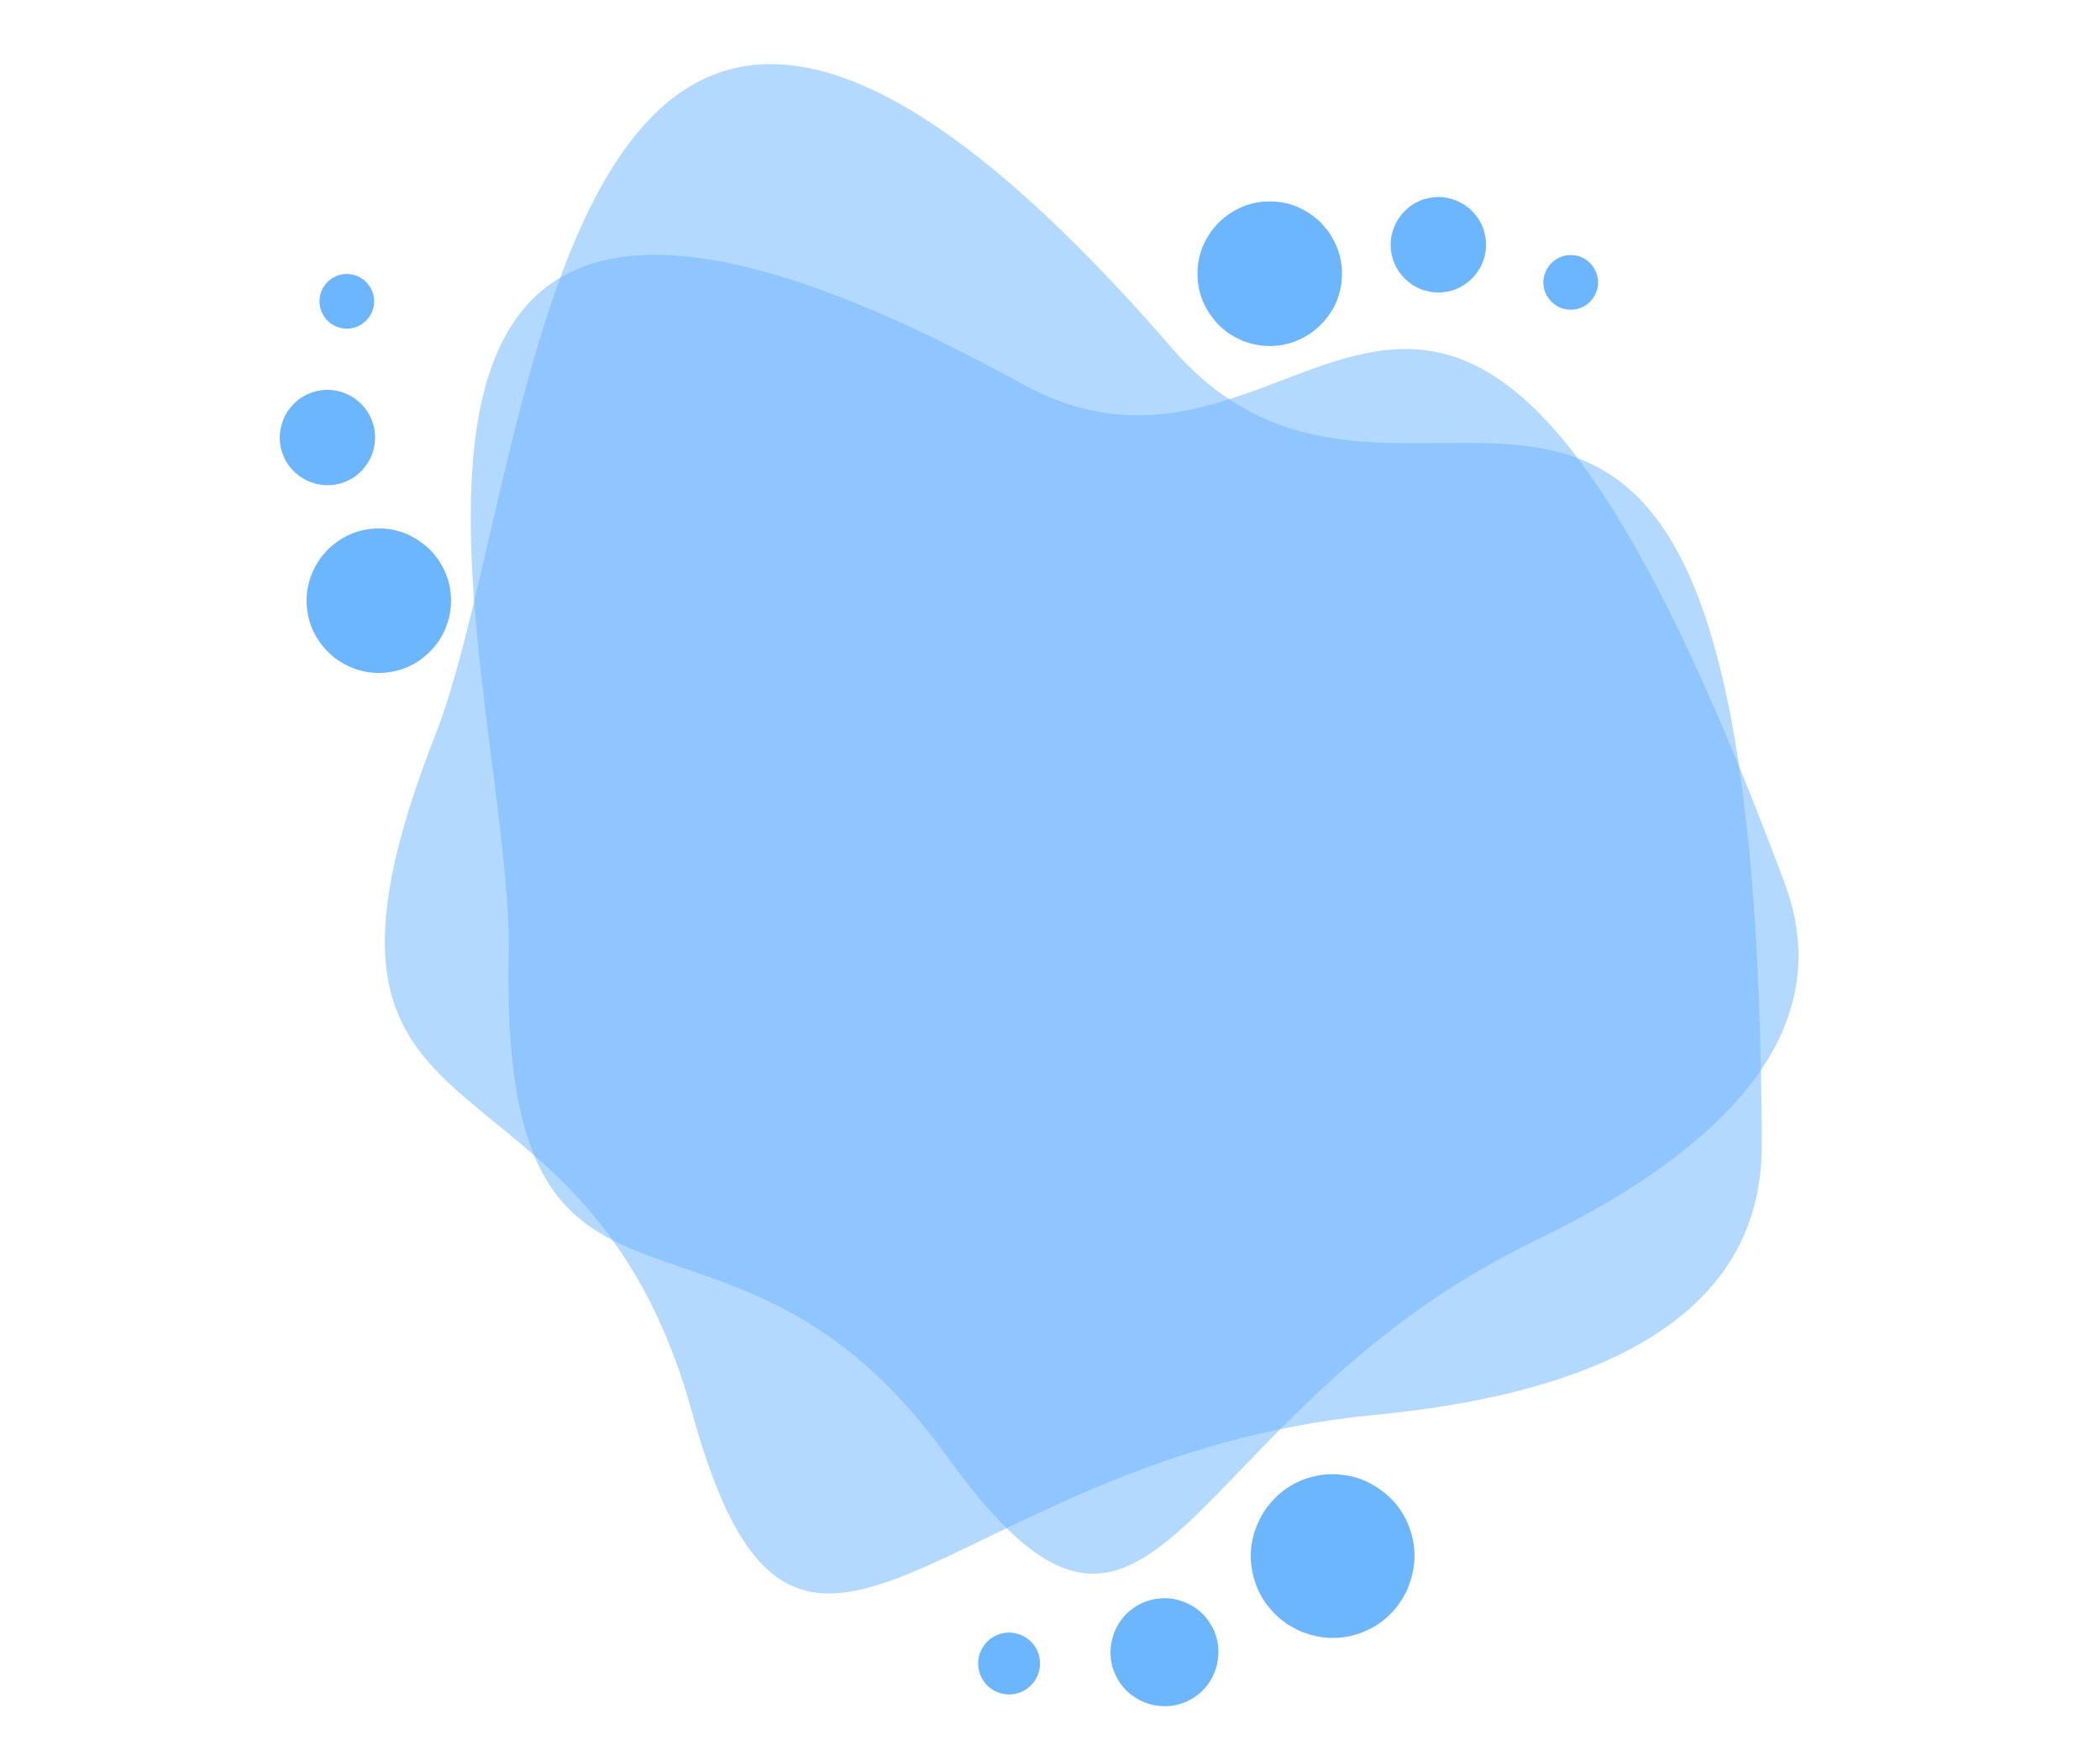 <svg xmlns="http://www.w3.org/2000/svg" xmlns:xlink="http://www.w3.org/1999/xlink" width="940" zoomAndPan="magnify" viewBox="0 0 705 591" height="788" preserveAspectRatio="xMidYMid meet" version="1.0"><path fill="#6cb5ff" d="M 515.582 416.301 C 394.07 475.047 389.426 588.457 317.684 488.562 C 243.711 385.414 167.836 466.719 170.746 319.77 C 172.547 231.105 85.621 -12.859 343.027 128.777 C 444.281 184.492 483.789 -13.016 599.141 296.426 C 619.465 350.91 569.508 390.328 515.578 416.301 Z M 515.582 416.301 " fill-opacity="0.51" fill-rule="nonzero"/><path fill="#6cb5ff" d="M 461.191 474.941 C 315.262 489.062 267.855 602.879 232.336 474.074 C 195.766 341.109 87.855 395.395 146.113 246.746 C 181.312 157.07 184.527 -124.266 393.543 116.977 C 475.758 211.875 590.34 25.48 591.449 384.246 C 591.66 447.422 525.918 468.781 461.191 474.941 Z M 461.191 474.941 " fill-opacity="0.51" fill-rule="nonzero"/><path fill="#6cb5ff" d="M 443.551 74.848 L 445.703 77.348 C 449.605 82.812 451.141 88.75 450.301 95.156 C 449.434 101.586 446.262 106.973 440.781 111.316 C 435.32 115.219 429.387 116.754 422.98 115.914 C 420.918 115.637 418.91 115.094 416.961 114.289 L 414.121 112.883 C 412.27 111.816 410.555 110.488 408.977 108.895 C 404.281 103.875 401.957 98.137 402.008 91.684 C 402.059 85.227 404.469 79.527 409.246 74.582 C 414.266 69.883 420 67.559 426.453 67.605 C 432.906 67.656 438.605 70.07 443.551 74.848 " fill-opacity="1" fill-rule="nonzero"/><path fill="#6cb5ff" d="M 491.652 68.754 L 493.391 70.066 C 496.672 73.047 498.488 76.664 498.84 80.914 C 499.18 85.184 497.887 89.102 494.957 92.668 C 491.977 95.949 488.363 97.77 484.113 98.121 C 482.742 98.23 481.375 98.16 480.004 97.914 L 477.977 97.402 C 476.633 96.973 475.34 96.355 474.102 95.551 C 470.371 92.965 468.07 89.59 467.199 85.418 C 466.332 81.246 467.094 77.23 469.484 73.375 C 472.066 69.641 475.441 67.34 479.609 66.473 C 483.781 65.602 487.797 66.363 491.652 68.754 " fill-opacity="1" fill-rule="nonzero"/><path fill="#6cb5ff" d="M 520.621 88.516 L 521.531 87.66 C 523.535 86.102 525.75 85.426 528.188 85.645 C 530.629 85.871 532.715 86.984 534.438 88.988 C 536 90.992 536.672 93.211 536.457 95.645 C 536.383 96.43 536.211 97.195 535.938 97.945 L 535.449 99.043 C 535.074 99.758 534.602 100.426 534.023 101.047 C 532.203 102.902 530.07 103.871 527.633 103.953 C 525.191 104.035 523 103.215 521.059 101.484 C 519.203 99.664 518.234 97.531 518.152 95.09 C 518.07 92.652 518.891 90.457 520.621 88.516 " fill-opacity="1" fill-rule="nonzero"/><path fill="#6cb5ff" d="M 435.598 547.09 L 432.34 545.262 C 426.07 540.965 422.141 535.242 420.551 528.102 C 418.98 520.926 420.27 513.965 424.418 507.223 C 428.715 500.949 434.434 497.02 441.574 495.43 C 443.875 494.926 446.223 494.727 448.605 494.824 L 452.172 495.219 C 454.559 495.637 456.895 496.387 459.188 497.469 C 466.129 500.988 470.824 506.191 473.273 513.078 C 475.719 519.965 475.359 526.965 472.195 534.078 C 468.676 541.023 463.477 545.719 456.59 548.168 C 449.707 550.613 442.711 550.254 435.598 547.09 " fill-opacity="1" fill-rule="nonzero"/><path fill="#6cb5ff" d="M 386.789 572.215 L 384.434 571.492 C 379.789 569.594 376.453 566.453 374.434 562.066 C 372.418 557.656 372.277 552.984 374.012 548.059 C 375.91 543.41 379.047 540.074 383.434 538.051 C 384.848 537.406 386.332 536.949 387.887 536.68 L 390.242 536.438 C 391.836 536.375 393.449 536.531 395.082 536.91 C 400.051 538.211 403.805 540.91 406.344 545.012 C 408.887 549.113 409.633 553.68 408.582 558.711 C 407.281 563.68 404.582 567.438 400.484 569.977 C 396.383 572.52 391.82 573.262 386.789 572.215 " fill-opacity="1" fill-rule="nonzero"/><path fill="#6cb5ff" d="M 348.32 562.422 L 347.684 563.684 C 346.156 566.121 344.059 567.695 341.387 568.406 C 338.699 569.113 336.051 568.734 333.438 567.273 C 331 565.746 329.426 563.648 328.715 560.973 C 328.488 560.109 328.375 559.227 328.375 558.324 L 328.469 556.969 C 328.586 556.062 328.836 555.168 329.207 554.285 C 330.426 551.605 332.32 549.75 334.883 548.715 C 337.445 547.684 340.094 547.707 342.832 548.793 C 345.512 550.012 347.367 551.906 348.398 554.469 C 349.43 557.035 349.406 559.684 348.32 562.422 " fill-opacity="1" fill-rule="nonzero"/><path fill="#6cb5ff" d="M 107.996 186.793 L 110.18 184.324 C 115.062 179.719 120.73 177.402 127.188 177.367 C 133.672 177.359 139.43 179.777 144.469 184.617 C 149.07 189.5 151.387 195.172 151.422 201.629 C 151.422 203.711 151.156 205.77 150.625 207.809 L 149.617 210.812 C 148.809 212.793 147.727 214.668 146.363 216.441 C 142.027 221.773 136.66 224.848 130.262 225.668 C 123.867 226.488 117.898 224.867 112.355 220.805 C 107.027 216.469 103.953 211.102 103.133 204.703 C 102.312 198.305 103.934 192.336 107.996 186.793 " fill-opacity="1" fill-rule="nonzero"/><path fill="#6cb5ff" d="M 95.477 139.973 L 96.543 138.078 C 99.051 134.426 102.383 132.137 106.543 131.215 C 110.723 130.305 114.777 131.059 118.703 133.477 C 122.352 135.984 124.641 139.316 125.562 143.48 C 125.855 144.82 125.969 146.188 125.91 147.578 L 125.68 149.656 C 125.438 151.047 125 152.406 124.367 153.742 C 122.312 157.789 119.281 160.52 115.27 161.945 C 111.258 163.367 107.18 163.156 103.039 161.309 C 98.996 159.254 96.262 156.223 94.84 152.207 C 93.418 148.195 93.629 144.117 95.477 139.973 " fill-opacity="1" fill-rule="nonzero"/><path fill="#6cb5ff" d="M 111.129 108.621 L 110.164 107.832 C 108.348 106.059 107.383 103.953 107.27 101.512 C 107.164 99.062 107.984 96.848 109.734 94.867 C 111.508 93.051 113.613 92.086 116.051 91.973 C 116.84 91.941 117.621 92.008 118.398 92.18 L 119.551 92.512 C 120.309 92.785 121.035 93.164 121.73 93.652 C 123.809 95.207 125.055 97.188 125.465 99.594 C 125.879 101.996 125.359 104.281 123.91 106.438 C 122.355 108.52 120.375 109.766 117.973 110.176 C 115.566 110.586 113.285 110.066 111.129 108.621 " fill-opacity="1" fill-rule="nonzero"/></svg>